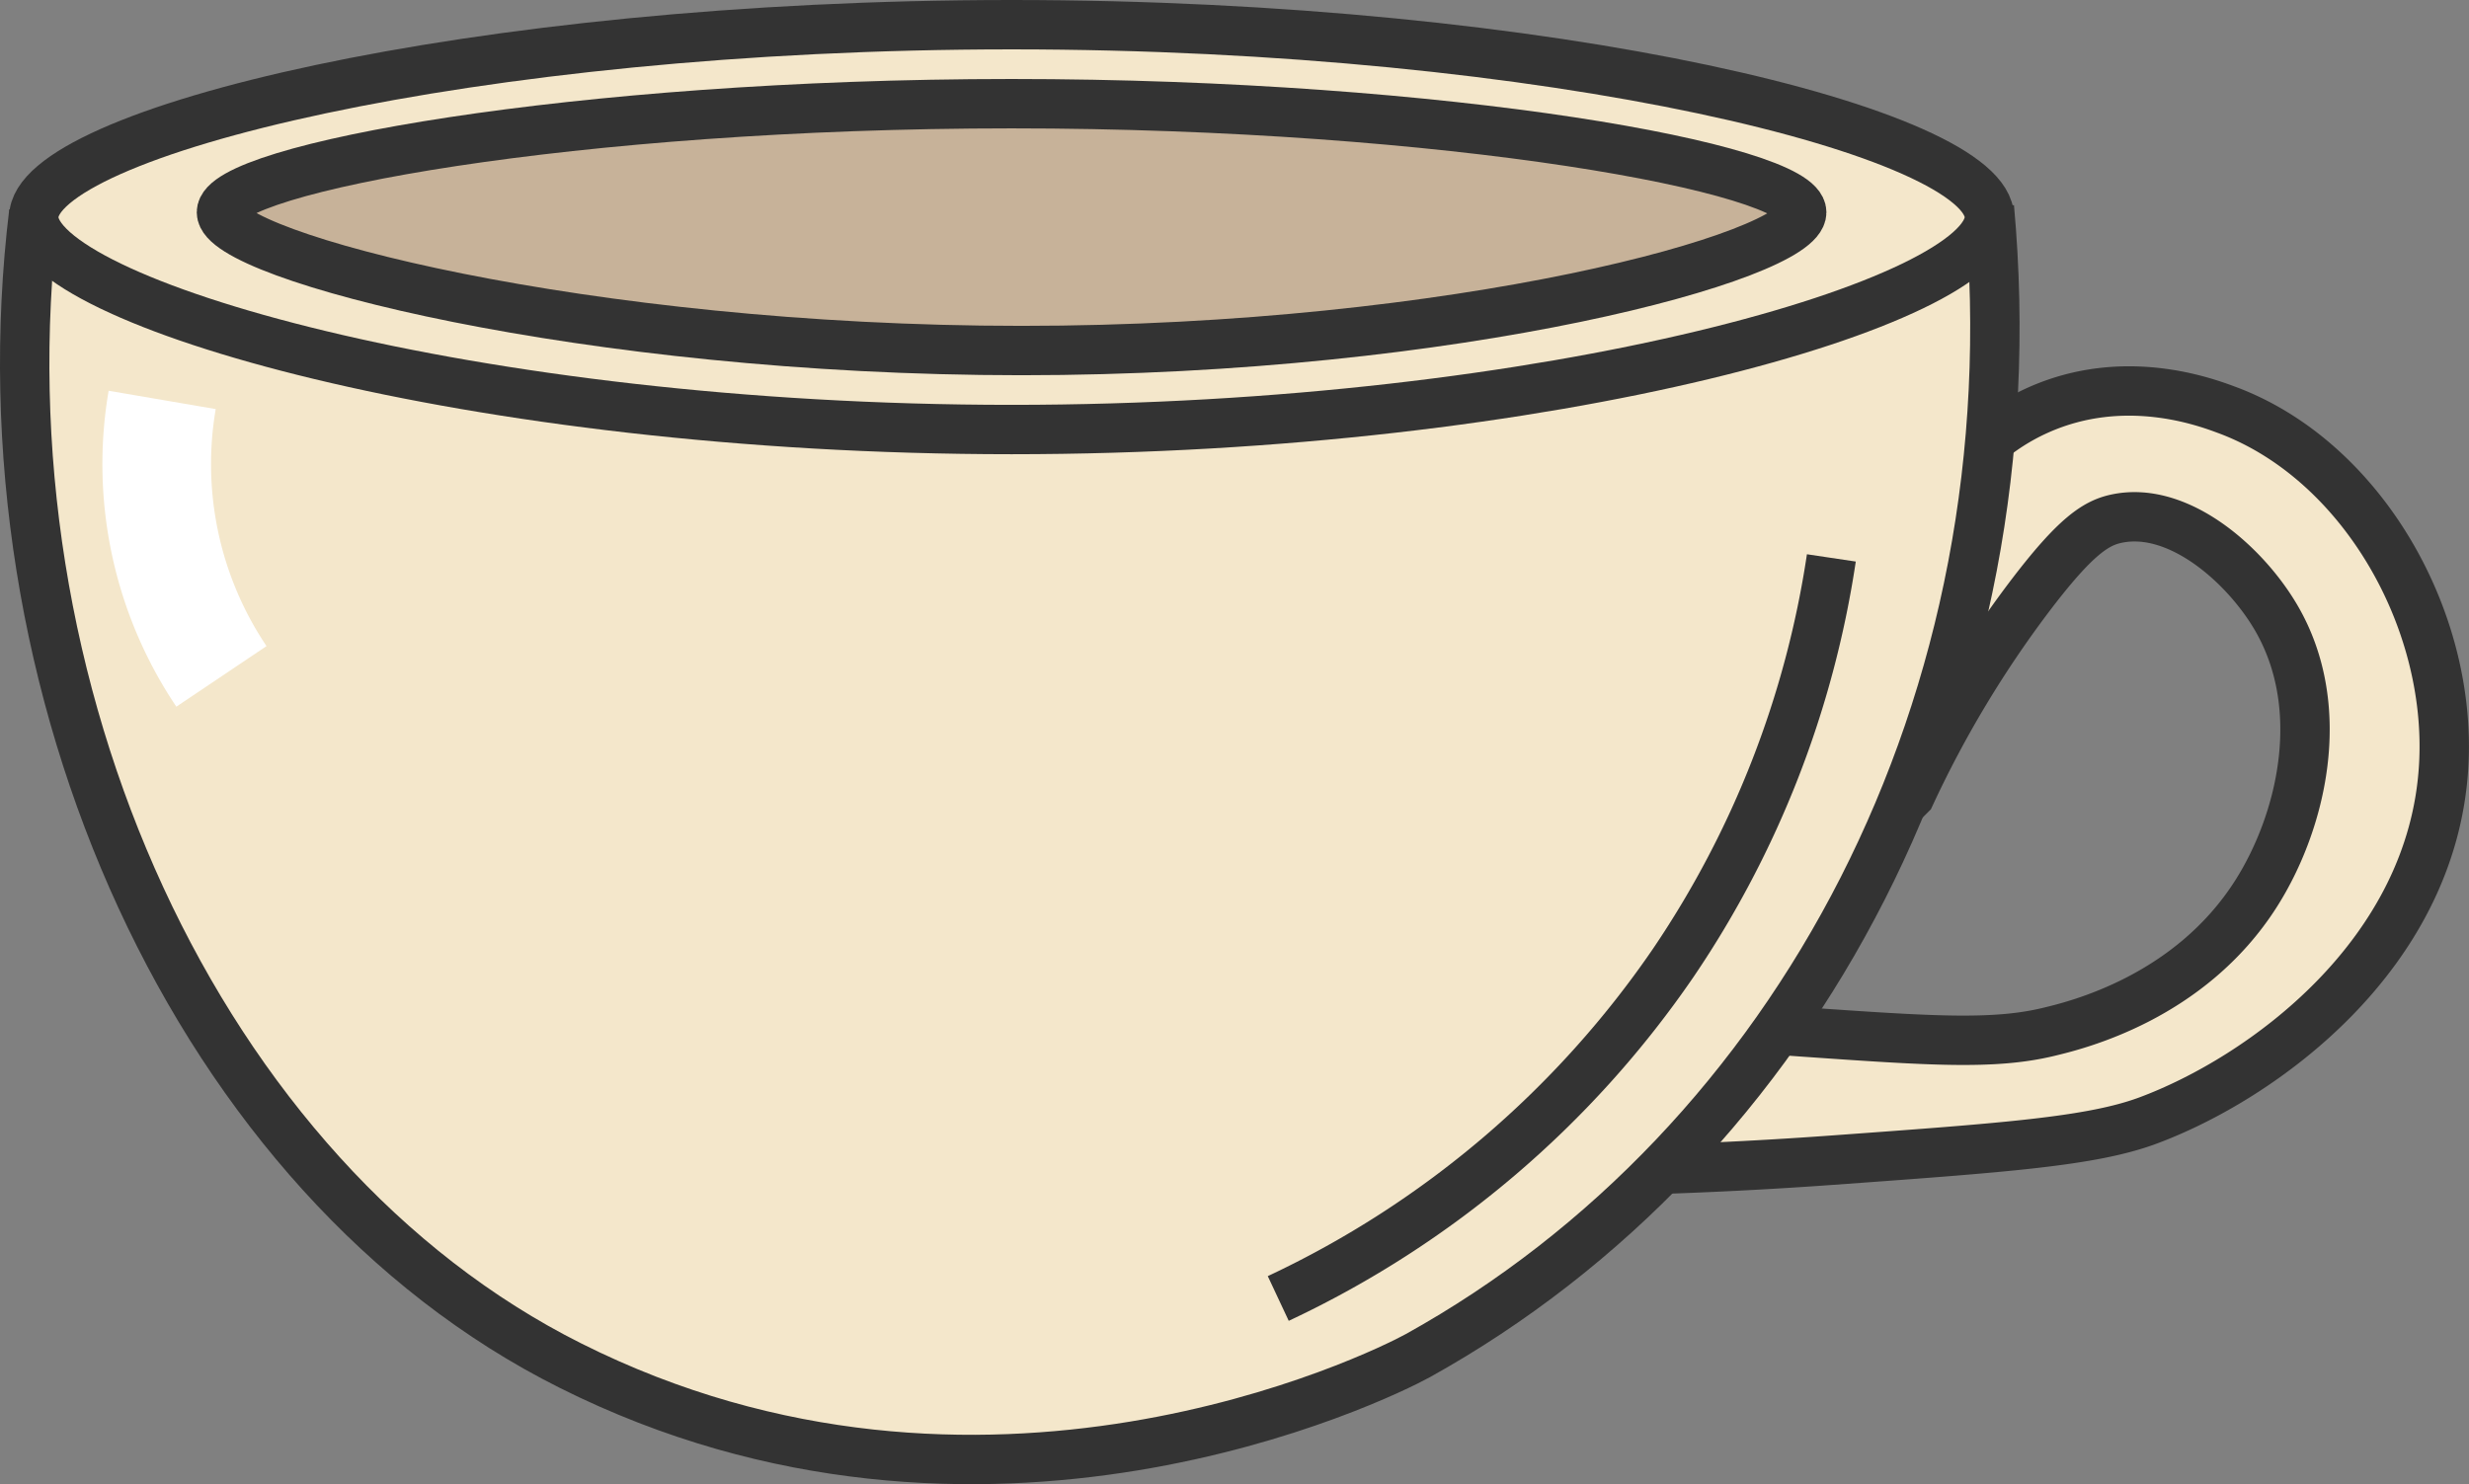 <svg xmlns="http://www.w3.org/2000/svg" viewBox="0 0 249.98 150.31"><rect x="0" y="0" width="249.98" height="150.31" fill="#808080" stroke="none"/><defs><style>.cls-1,.cls-3{fill:#f4e7cb;}.cls-2,.cls-5{fill:none;}.cls-2,.cls-3,.cls-4{stroke:#333;stroke-width:5px;}.cls-2,.cls-3,.cls-4,.cls-5{stroke-miterlimit:10;}.cls-4{fill:#c7b299;}.cls-5{stroke:#fff;stroke-width:11px;}</style></defs><g id="Layer_2" data-name="Layer 2"><g id="Layer_1-2" data-name="Layer 1"><path class="cls-1" d="M165.42,118.5c4.63-.13,11.57-.39,20-1,17.54-1.27,26.31-1.9,32-4,11.57-4.28,28.92-16.77,30-36,.85-15-8.45-31-22-36-2.21-.82-10.34-3.84-19,0-10.86,4.82-13.67,16.51-14,18l1,21a110.28,110.28,0,0,1,12-20c4.77-6.3,6.85-7.58,9-8,6.24-1.23,12.91,4.74,16,10,5.4,9.18,2.6,20.76-2,28-6.71,10.56-18.2,13.33-21,14-5.59,1.35-12.06.9-25,0-4.58-.32-8.38-.7-11-1Z"/><path class="cls-2" d="M165.42,118.5c4.63-.13,11.57-.39,20-1,17.54-1.27,26.31-1.9,32-4,11.57-4.28,28.92-16.77,30-36,.85-15-8.45-31-22-36-2.21-.82-10.34-3.84-19,0-10.86,4.82-13.67,16.51-14,18l1,21a110.28,110.28,0,0,1,12-20c4.77-6.3,6.85-7.58,9-8,6.24-1.23,12.91,4.74,16,10,5.4,9.18,2.6,20.76-2,28-6.71,10.56-18.2,13.33-21,14-5.59,1.35-12.06.9-25,0-4.58-.32-8.38-.7-11-1Z"/><path class="cls-1" d="M201.42,21c4.59,50.21-19.52,95-57.87,116.29-4,2.2-44.2,21.89-85.81,1C20.07,119.43-2.43,69.7,3.42,21.5"/><path class="cls-2" d="M201.42,21c4.59,50.21-19.52,95-57.87,116.29-4,2.2-44.2,21.89-85.81,1C20.07,119.43-2.43,69.7,3.42,21.5"/><path class="cls-3" d="M201.42,22c0,8.56-44.32,21.5-99,21.5s-99-12.94-99-21.5,44.33-19.5,99-19.5S201.42,13.44,201.42,22Z"/><path class="cls-4" d="M182.42,21.5c0,4.42-34.82,14-79,14s-81-9.58-81-14,35.82-11,80-11S182.42,17.08,182.42,21.5Z"/><path class="cls-3" d="M185.42,56.5a99.18,99.18,0,0,1-16,41,99.82,99.82,0,0,1-40,34"/><path class="cls-5" d="M16.42,40.5a38.55,38.55,0,0,0,6,28"/></g></g></svg>